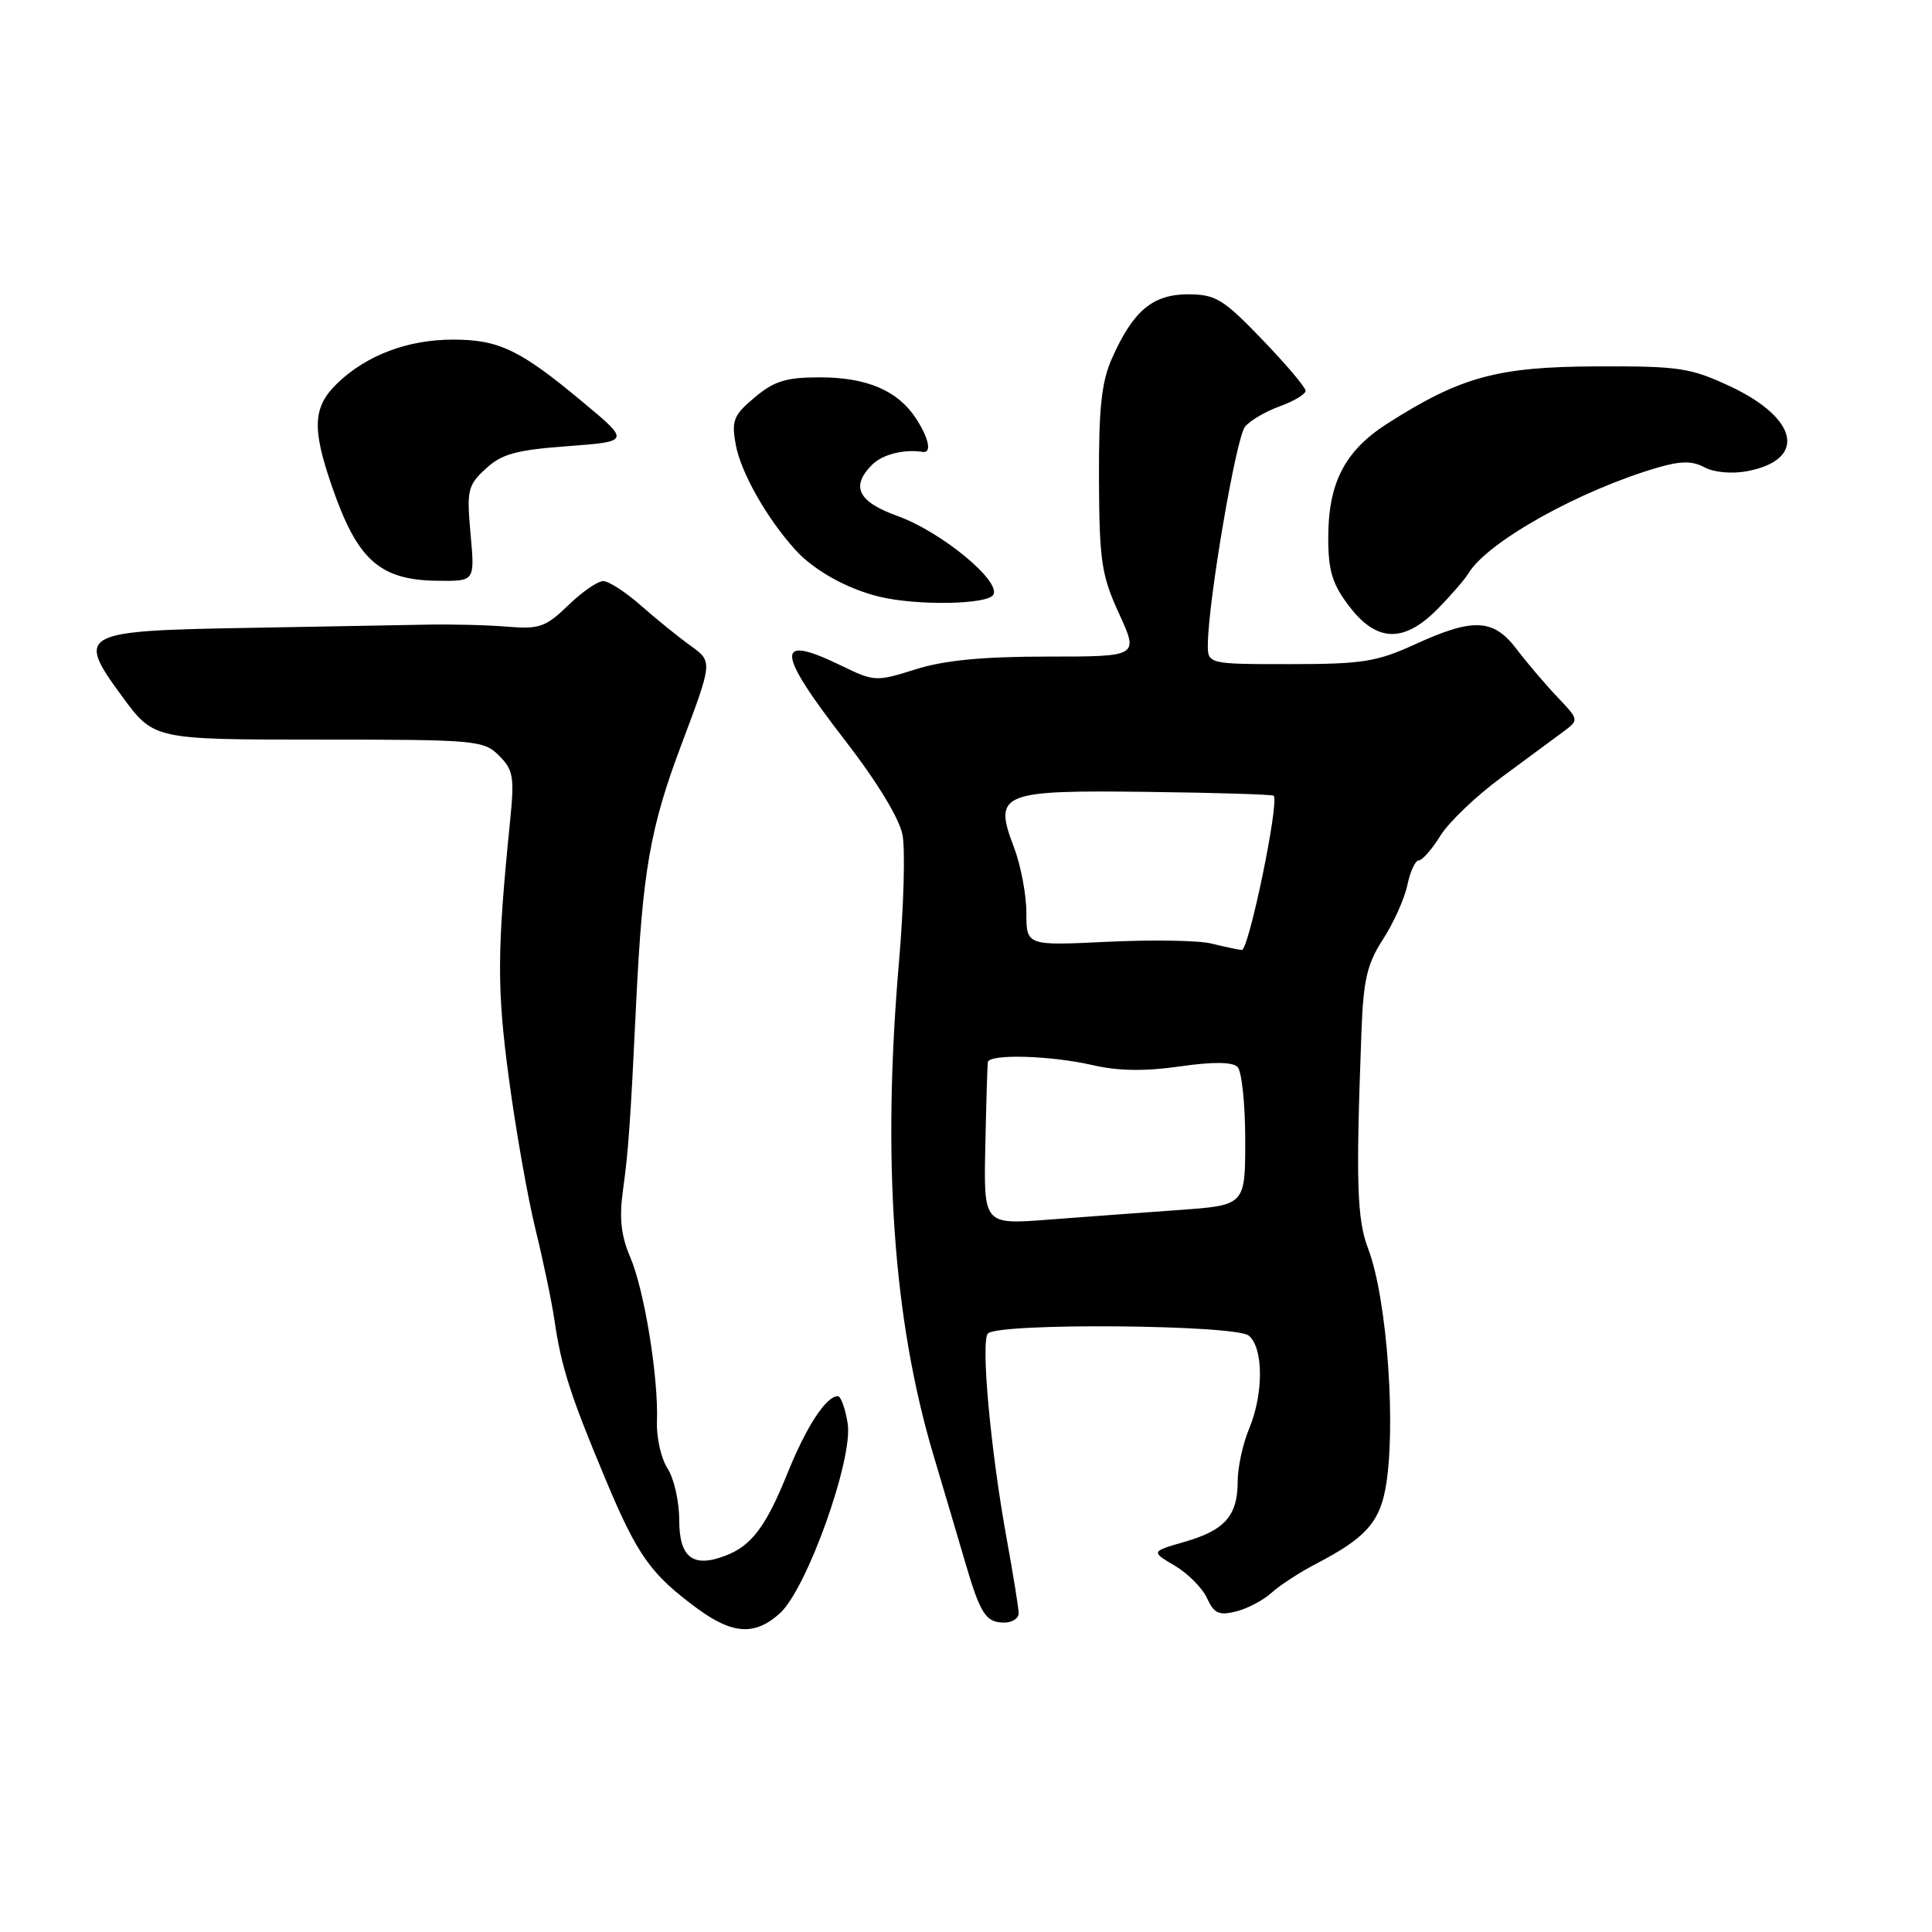 <?xml version="1.0" encoding="UTF-8" standalone="no"?>
<!DOCTYPE svg PUBLIC "-//W3C//DTD SVG 1.1//EN" "http://www.w3.org/Graphics/SVG/1.1/DTD/svg11.dtd" >
<svg xmlns="http://www.w3.org/2000/svg" xmlns:xlink="http://www.w3.org/1999/xlink" version="1.1" viewBox="0 0 256 256">
 <g >
 <path fill="currentColor"
d=" M 103.36 213.75 C 106.94 210.48 113.08 193.26 112.32 188.60 C 112.00 186.62 111.42 185.00 111.02 185.00 C 109.48 185.00 106.88 188.96 104.40 195.08 C 101.50 202.28 99.60 204.81 96.12 206.14 C 91.81 207.79 90.00 206.38 90.00 201.40 C 90.00 198.94 89.30 195.87 88.45 194.57 C 87.60 193.27 86.97 190.47 87.05 188.35 C 87.26 182.51 85.39 170.98 83.52 166.61 C 82.28 163.71 82.03 161.40 82.56 157.61 C 83.27 152.47 83.54 148.67 84.29 133.00 C 85.14 115.39 86.14 109.67 90.32 98.58 C 94.43 87.67 94.43 87.67 91.53 85.58 C 89.94 84.44 86.97 82.04 84.94 80.25 C 82.92 78.46 80.66 77.00 79.93 77.00 C 79.19 77.00 77.10 78.45 75.28 80.22 C 72.31 83.09 71.46 83.39 67.23 83.04 C 64.63 82.82 59.80 82.70 56.50 82.77 C 53.20 82.84 42.53 83.03 32.79 83.20 C 10.59 83.58 10.02 83.89 16.19 92.29 C 20.38 98.00 20.38 98.00 42.19 98.00 C 63.10 98.00 64.09 98.09 66.13 100.13 C 68.03 102.03 68.18 102.95 67.58 108.88 C 65.85 126.07 65.83 131.05 67.45 143.05 C 68.37 149.90 69.96 158.88 70.98 163.00 C 71.99 167.12 73.12 172.53 73.48 175.00 C 74.38 181.17 75.60 184.95 80.23 196.00 C 84.46 206.12 86.23 208.60 92.40 213.14 C 97.10 216.59 100.06 216.75 103.36 213.75 Z  M 134.98 213.75 C 134.97 213.06 134.26 208.68 133.41 204.00 C 131.25 192.18 129.93 177.67 130.91 176.69 C 132.34 175.26 163.72 175.52 165.47 176.98 C 167.43 178.60 167.45 184.69 165.50 189.35 C 164.68 191.32 164.00 194.44 164.00 196.28 C 164.00 200.83 162.31 202.76 157.00 204.29 C 152.50 205.59 152.50 205.59 155.66 207.46 C 157.41 208.49 159.33 210.43 159.94 211.77 C 160.86 213.79 161.52 214.09 163.78 213.53 C 165.27 213.16 167.40 212.04 168.50 211.04 C 169.60 210.04 172.30 208.29 174.50 207.15 C 180.73 203.91 182.68 201.82 183.53 197.50 C 185.06 189.70 183.84 172.15 181.30 165.50 C 179.80 161.56 179.65 156.84 180.39 136.95 C 180.65 129.81 181.13 127.75 183.26 124.45 C 184.67 122.28 186.12 119.04 186.49 117.25 C 186.86 115.46 187.54 114.00 188.00 114.00 C 188.46 114.00 189.74 112.54 190.85 110.75 C 191.95 108.96 195.60 105.47 198.96 103.00 C 202.32 100.53 206.00 97.80 207.15 96.95 C 209.24 95.39 209.24 95.39 206.37 92.37 C 204.79 90.71 202.37 87.87 200.99 86.05 C 197.89 81.96 195.24 81.83 187.49 85.38 C 182.42 87.70 180.50 88.00 170.88 88.00 C 160.00 88.00 160.00 88.00 160.05 85.25 C 160.14 79.31 163.81 57.93 164.97 56.54 C 165.64 55.72 167.73 54.50 169.60 53.83 C 171.47 53.15 173.00 52.23 173.00 51.78 C 173.00 51.33 170.41 48.27 167.25 44.99 C 162.07 39.61 161.09 39.01 157.42 39.00 C 152.73 39.00 150.13 41.19 147.33 47.51 C 145.95 50.64 145.58 54.11 145.62 63.56 C 145.67 74.36 145.95 76.22 148.28 81.31 C 150.89 87.00 150.89 87.00 138.78 87.00 C 130.20 87.00 125.12 87.49 121.32 88.69 C 116.09 90.34 115.85 90.33 111.45 88.19 C 102.66 83.92 102.77 86.20 111.96 98.09 C 116.23 103.61 119.19 108.48 119.59 110.64 C 119.96 112.59 119.75 120.10 119.13 127.34 C 116.86 153.66 118.34 174.85 123.68 192.79 C 125.11 197.58 127.00 203.97 127.89 207.00 C 129.90 213.87 130.63 215.00 133.06 215.00 C 134.13 215.00 134.99 214.44 134.98 213.75 Z  M 190.43 80.75 C 192.20 78.96 194.07 76.81 194.58 75.97 C 197.10 71.79 209.24 65.01 219.60 61.97 C 222.72 61.06 224.22 61.05 225.87 61.93 C 227.11 62.60 229.49 62.81 231.48 62.44 C 239.44 60.94 238.35 55.46 229.25 51.19 C 223.98 48.73 222.49 48.50 211.50 48.55 C 198.40 48.60 193.54 49.93 183.84 56.12 C 178.20 59.72 176.00 63.97 176.00 71.24 C 176.00 75.63 176.53 77.38 178.75 80.30 C 182.38 85.09 185.98 85.23 190.43 80.75 Z  M 131.61 78.82 C 132.71 77.04 124.74 70.47 118.97 68.39 C 113.68 66.49 112.67 64.47 115.57 61.57 C 116.94 60.21 119.77 59.49 122.25 59.88 C 123.50 60.08 123.10 58.08 121.35 55.41 C 118.95 51.75 114.84 50.00 108.63 50.00 C 104.16 50.00 102.57 50.49 100.00 52.66 C 97.19 55.01 96.91 55.72 97.49 58.91 C 98.15 62.58 101.59 68.66 105.38 72.85 C 107.84 75.57 112.24 78.03 116.50 79.06 C 121.45 80.27 130.81 80.12 131.61 78.82 Z  M 62.35 70.75 C 61.83 64.96 61.97 64.32 64.35 62.12 C 66.47 60.15 68.36 59.63 75.21 59.12 C 83.50 58.50 83.50 58.50 77.19 53.25 C 68.91 46.34 66.11 45.00 60.02 45.00 C 54.06 45.00 48.60 47.05 44.75 50.74 C 41.46 53.89 41.30 56.64 43.95 64.35 C 47.37 74.30 50.32 76.91 58.21 76.96 C 62.92 77.00 62.92 77.00 62.35 70.75 Z  M 130.56 151.89 C 130.68 146.17 130.83 141.16 130.89 140.75 C 131.05 139.62 139.19 139.85 144.76 141.13 C 148.17 141.92 151.71 141.97 156.31 141.31 C 160.76 140.67 163.30 140.70 163.98 141.38 C 164.54 141.94 165.00 146.29 165.00 151.05 C 165.00 159.70 165.00 159.70 156.25 160.33 C 151.44 160.67 143.64 161.25 138.92 161.61 C 130.34 162.27 130.34 162.27 130.56 151.89 Z  M 160.50 125.02 C 158.85 124.61 152.66 124.51 146.75 124.79 C 136.00 125.31 136.00 125.31 136.00 120.94 C 136.00 118.53 135.25 114.61 134.34 112.23 C 131.61 105.08 132.59 104.68 152.15 104.93 C 161.12 105.04 168.60 105.27 168.77 105.44 C 169.55 106.21 165.46 125.99 164.54 125.88 C 163.97 125.82 162.15 125.43 160.50 125.02 Z "/>
</g>
</svg>